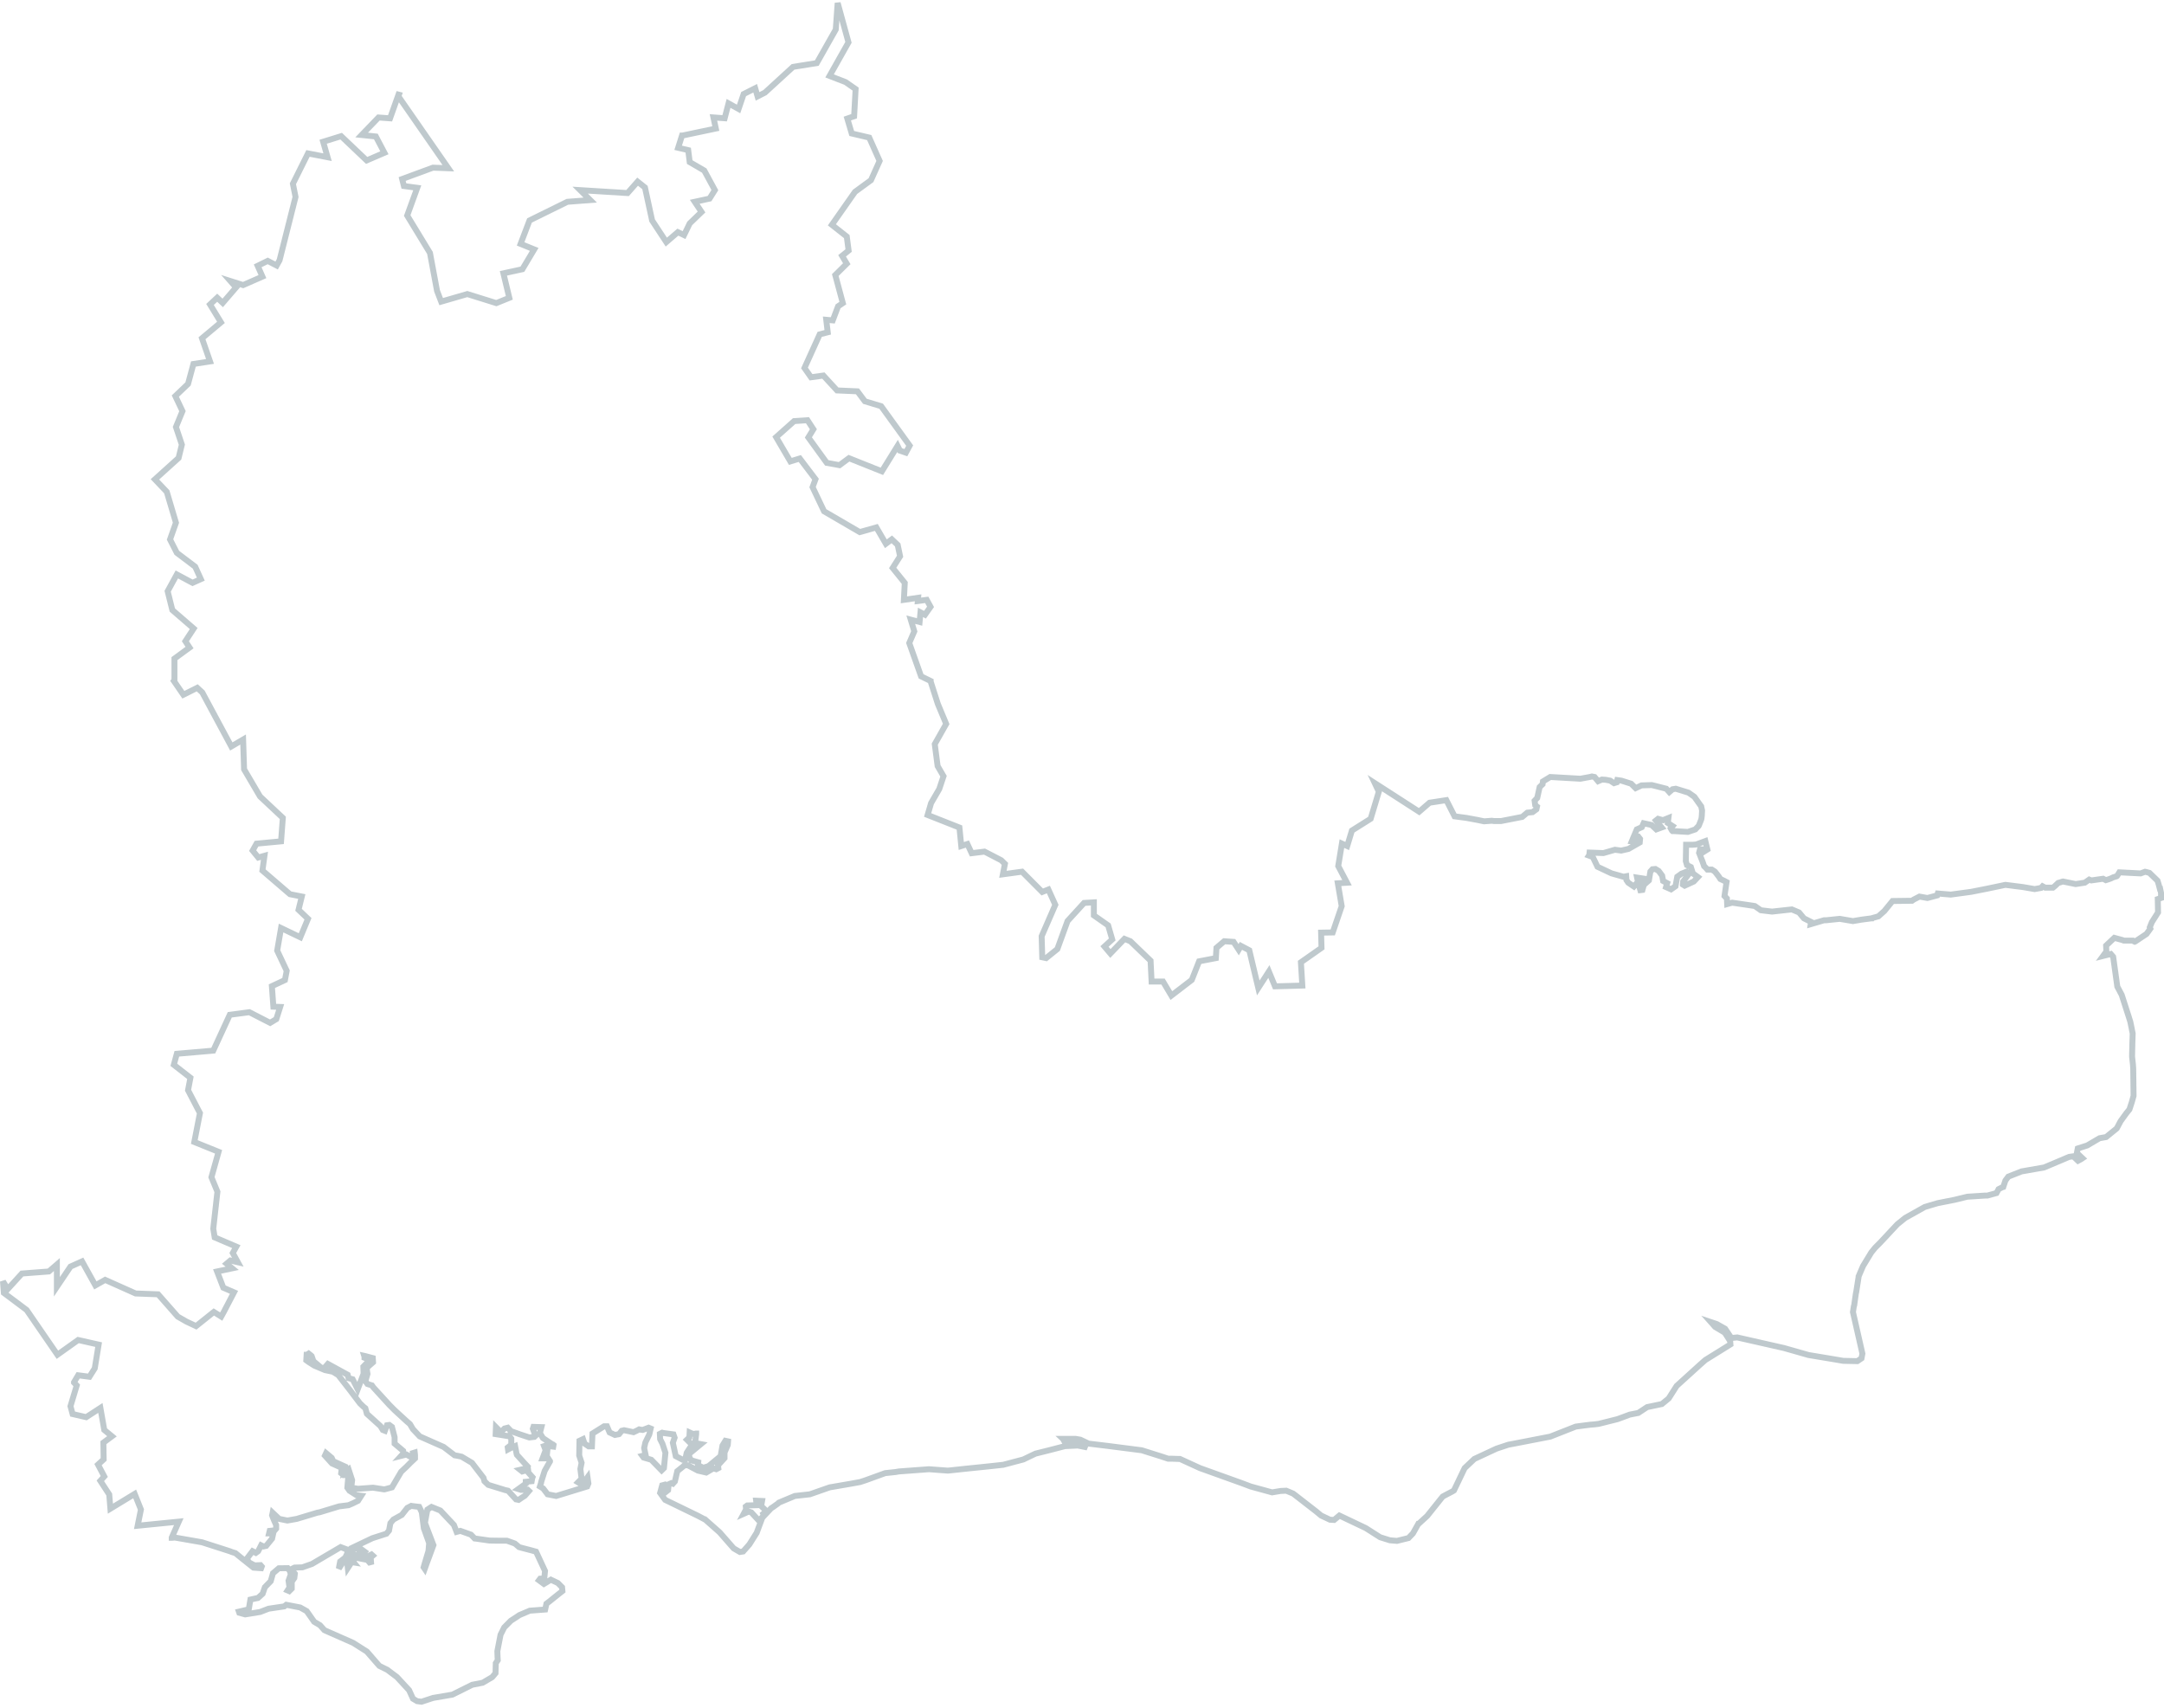 <svg width="730" height="576" viewBox="0 0 730 576" fill="none" xmlns="http://www.w3.org/2000/svg">
<path opacity="0.5" d="M68.16 520.221L59.008 518.62L57.999 518.706H57.93V518.641L60.315 513.255L46.438 514.638L47.539 509.162L45.429 503.903L37.241 508.881L36.851 504.098L33.846 499.489L35.176 498.017L33.066 494.013L34.97 492.26L34.878 486.612L37.768 484.469L35.176 482.327L33.869 474.904L29.075 478.02L24.488 476.96L23.776 474.32L25.887 467.308L24.969 466.334V466.226L26.368 463.888L30.176 464.386L31.965 461.551L33.273 453.546L26.368 451.986L19.373 456.963L8.982 441.857L1.298 436.101L1 432.205L2.606 434.824L7.399 429.567L16.483 428.873L19.189 426.535V434.045L23.776 427.23L27.676 425.475L32.172 433.569L35.474 431.708L45.75 436.296L53.342 436.577L59.948 444.089L62.838 445.753L66.141 447.311L72.128 442.528L74.628 444.089L75.431 442.639L78.94 435.906L75.339 434.35L73.229 428.873L78.321 427.812L76.44 426.254L77.725 425.172L80.225 425.756L78.527 422.64L79.72 420.497L72.426 417.381L71.944 414.438L73.344 401.974L71.325 397.081L73.734 388.511L65.545 385.202L67.449 375.44L66.829 374.271L63.435 367.736L64.237 363.537L58.641 359.166L59.65 355.445L71.944 354.383L77.518 342.287L84.124 341.42L91.12 345.012L93.207 343.757L94.514 339.645L92.221 339.558L91.716 332.635L96.12 330.577L96.716 327.461L93.505 320.646L94.813 313.026L101.304 316.142L103.896 309.912L100.707 306.88L101.808 302.4L97.817 301.621L88.528 293.635L89.216 288.658L87.129 289.242L85.225 286.907L86.532 284.57L94.813 283.788L95.409 275.868L87.725 268.661L82.335 259.485L82.014 249.444L78.023 251.781L68.229 233.559L66.531 232.003L61.852 234.34L58.641 229.663L58.847 229.36V222.154L63.939 218.431L62.54 216.289L65.338 212.004L58.136 205.771L56.554 199.43L59.65 193.762L64.949 196.595L67.747 195.34L65.843 191.144L59.65 186.469L57.356 181.966L59.352 176.317L56.255 165.886L52.264 161.688L60.246 154.481L61.347 149.98L59.352 144.028L61.554 138.683L59.145 133.597L63.435 129.507L65.247 122.776L70.843 121.911L68.137 114.098L74.536 108.733L70.843 102.695L73.275 100.421L75.133 102.174L79.628 96.958L77.725 94.794L82.014 96.157L88.528 93.301L86.922 89.665L90.317 88.001L93.322 89.557L94.308 87.782L99.698 66.422L98.804 61.986L103.896 51.751L110.502 53.026L109.011 47.81L115.089 45.928L123.69 54.108L129.677 51.533L126.787 46.036L121.993 45.538L127.681 39.63L131.581 39.911L134.425 31.906L134.586 31.947L134.402 32.51L151.238 56.748L146.054 56.553L135.664 60.384L136.26 62.745L140.756 63.349L137.361 72.698L145.045 85.315L147.43 98.105L148.829 101.741L157.637 99.187L167.431 102.241L171.812 100.464L169.817 92.197L176.216 90.812L180.207 84.125L175.62 82.263L178.625 74.364L191.401 68.069L199.108 67.483L195.713 64.128L211.7 65.124L215.095 61.271L217.572 63.241L219.98 74.364L224.774 81.658L228.673 78.303L230.761 79.299L232.665 75.362L236.656 71.508L234.362 68.069L239.362 66.987L241.151 64.128L237.573 57.527L232.665 54.671L232.16 50.645L228.765 49.847L230.073 45.711H230.279L241.472 43.354L240.67 39.608L244.454 39.89L245.762 34.869L249.156 36.752L250.854 31.733L254.753 29.762L255.556 32.51L258.056 31.233L267.529 22.555L275.534 21.278L281.933 9.96L282.576 1L286.223 14.288L279.846 25.606L285.236 27.684L288.631 30.043L288.126 39.197L285.833 39.998L287.324 45.019L293.218 46.404L296.728 54.281L293.815 60.774L288.425 64.712L280.626 75.836L285.649 79.796L286.268 84.514L284.067 86.289L285.649 88.951L281.773 92.781L284.319 102.241L282.713 103.323L280.924 108.06L278.722 107.865L279.227 112.085L276.52 112.778L271.382 124.118L273.584 127.256L277.759 126.674L282.369 131.693L289.25 131.998L291.75 135.35L297.255 137.016L306.866 150.306L305.582 152.685L303.563 151.992L302.783 150.412L297.485 158.982L286.383 154.548L283.195 156.905L278.906 156.126L272.69 147.556L274.387 144.786L272.392 141.736L267.896 142.037L261.818 147.448L266.611 155.63L269.8 154.654L275.098 161.644L274.112 164.306L277.988 172.465L290.03 179.477L295.627 177.899L298.838 183.416L300.834 181.922L302.829 183.805L303.632 187.638L301.132 191.574L305.214 196.617L304.916 202.332L309.71 201.638L309.618 202.72L312.623 202.332L313.908 204.689L312.027 207.351L310.513 206.55L310.215 209.796L307.233 209.017L308.426 212.956L306.728 216.895L310.719 228.129L313.954 229.707V229.901L316.362 237.413L319.183 244.185L315.33 251.002L316.293 258.381L318.289 261.822L316.844 266.151L314.091 270.89L312.921 274.894L323.656 279.136L324.275 285.368L326.34 284.697L327.785 287.792L332.12 287.251L337.762 290.173L339.001 291.385L338.313 294.912L344.781 294.025L351.593 300.864L353.658 300.041L355.997 305.192L351.387 315.796L351.593 322.897L352.901 323.176L356.685 320.124L360.126 310.667L365.7 304.564L369.003 304.369V308.763L373.819 312.139L375.196 316.878L372.581 319.259L374.576 321.618L379.324 316.683L381.32 317.486L388.132 324.042L388.476 331.075H392.33L395.151 335.814L402.032 330.534L404.509 324.258L410.152 323.176L410.358 319.713L412.973 317.486L416.138 317.701L417.858 320.341L418.615 319.042L421.437 320.536L424.464 333.239L428.043 327.699L430.107 332.698L439.328 332.438L438.846 324.583L445.796 319.713L445.658 314.584L449.58 314.519L452.608 305.646L451.301 297.942L454.397 297.747L451.438 292.12L452.677 284.546L454.466 285.368L456.049 280.155L462.379 276.171L465.132 267.038L463.756 264.138L478.734 273.79L482.243 270.76L487.908 269.895L490.684 275.348L494.721 275.889L494.95 275.933L498.368 276.56L500.638 277.036L503.23 276.842L504.033 276.95H506.327L513.506 275.545L515.203 274.117L516.993 273.942L518.277 272.989L518.483 272.059L517.887 271.585L517.681 270.089L518.575 269.137L519.378 265.48L520.364 264.528L520.479 263.597L522.956 262.082L533.117 262.666L536.306 262.082L537.017 261.909L537.911 262.082L539.104 263.51L540.388 262.948L541.696 263.034L543.187 263.316L544.471 264.16L545.389 263.878L545.572 263.121L546.971 263.316L550.251 264.355L551.765 265.848L553.738 264.919L557.224 264.809L562.11 266.043L563.119 267.17L564.22 266.216L565.298 266.043L569.587 267.363L571.583 268.769L573.578 271.585L573.877 271.972L574.175 273.381L574.083 275.154L573.968 276.106L573.877 276.474L573.165 278.27L572.982 278.638L572.867 278.724L571.881 279.763L569.381 280.609L564.61 280.328H564.22L564.014 280.131L563.807 279.763L563.601 279.395L564.22 278.638L562.614 277.599L562.821 275.913L561.422 276.474L561.032 276.668L559.334 276.192L558.623 276.755L560.527 279.114L558.738 279.763L557.132 278.27L554.449 277.686L553.852 279.006L552.155 279.763L550.962 282.579L550.458 283.81L551.054 283.897L551.857 282.295L552.66 282.209L553.256 282.966L553.141 284.178L549.357 286.342L546.88 286.907L544.792 286.624L540.893 287.749L536.214 287.576L536.122 288.42L536.007 288.593L537.315 289.071L538.897 292.359L543.485 294.523L543.691 294.609L547.682 295.735L548.577 295.564L548.669 296.86L549.265 297.728L551.169 299.024L552.545 297.444L552.247 296.018L555.343 296.492L552.958 298.937L553.348 300.26L554.059 300.173L554.541 298.464L556.238 296.968L556.743 293.96L557.431 293.203L558.44 293.116L559.518 293.767L559.816 294.155L560.711 295.367L561.032 297.163L562.408 297.899L562.018 299.219L563.715 299.976L565.206 298.937L565.803 295.735L567.202 294.717L568.899 294.047L569.679 294.804L567.798 297.336L567.706 298.288V298.375L568.303 298.743L571.376 297.336L572.776 295.845L571.078 294.609L570.39 292.445L569.083 291.796L568.693 290.476L568.784 284.938H571.078L572.179 284.849L575.276 283.702L575.964 286.537L575.069 287.102L574.863 286.537L573.487 286.429L573.165 287.662L574.381 290.757L574.863 292.164L575.459 292.726L575.964 293.313H576.675H577.455L578.464 293.96L578.556 294.047L579.863 295.735L580.345 296.492L581.538 297.055L582.432 297.531L581.744 302.227L582.547 303.071L582.638 304.956L584.336 304.478L591.4 305.516L591.997 305.625L593.992 307.031L597.777 307.486L604.452 306.752L606.86 307.767L607.044 307.962L608.534 309.758L610.943 310.97L610.828 311.728L615.324 310.407H615.92H616.012L620.599 309.931L625.072 310.689L627.87 310.213L629.178 310.04L631.357 309.758H631.449H631.563L631.655 309.65L633.651 309.089L635.646 307.313L638.421 303.915L645.004 303.828L645.509 303.461L647.505 302.424L650.188 302.898L653.468 302.032L653.675 301.383L658.056 301.751L664.937 300.82L670.212 299.781L676.497 298.464L682.461 299.219L686.36 299.892L688.539 299.5L689.044 298.937L689.732 299.305L689.938 299.414H692.324H692.53L693.218 298.851L694.319 297.812L695.03 297.617L695.512 297.444L695.925 297.336L700.191 298.202L703.288 297.728L704.778 296.687L705.49 296.968L709.458 296.405L710.375 296.882L711.27 296.6L712.049 296.319L712.852 295.931L714.045 295.564L714.16 295.477L714.94 294.241L722.119 294.609L723.61 294.047L724.114 294.155L724.413 294.241L725.101 294.436L727.807 297.055L728.197 298.288L728.587 299.781H728.702L729 301.188V302.898L727.899 303.266L727.991 307.767L725.903 311.057L725.215 312.766L725.399 313.221L724.114 315.017L723.403 315.495L720.33 317.549L720.123 317.636L719.917 317.549L719.527 317.268H716.431L715.949 317.073L713.242 316.337L710.467 318.956L710.559 320.947L709.458 322.442L712.049 321.791L712.852 322.721L714.251 332.785L715.742 335.6L718.128 343.021L718.632 344.625L719.137 347.068V347.157L719.435 348.585L719.321 352.154L719.229 356.374L719.527 359.101L719.619 360.507L719.733 369.64L719.137 371.783L718.426 373.947L718.334 374.228L718.243 374.336L717.325 375.464L715.352 378.188L714.458 379.879L714.045 380.634L710.467 383.534L708.265 383.923L704.09 386.371L700.902 387.386L700.787 387.949L700.604 388.903L700.902 389.182L702.485 390.675L701.888 391.067L700.994 391.541L699.411 390.026L698.012 390.221L697.117 390.589L696.016 391.067L689.548 393.792L681.979 395.114L677.483 396.887L676.497 398.207L675.786 400.371L675.488 400.457L674.203 401.107L673.492 402.429L670.419 403.271H669.616L663.629 403.66L659.363 404.699L653.675 405.824L650.785 406.671L649.294 407.123L642.711 410.804L640.027 412.968L634.339 419.069L632.55 420.865L631.563 422.079L631.265 422.447L628.467 427.055L626.976 430.539V430.736L626.173 435.798L626.081 436.187L625.99 436.75L625.485 440.321L625.37 440.602L625.072 442.572L628.26 456.574L627.962 458.175L626.586 459.106H625.99L621.792 459.019L619.017 458.543L610.048 457.05L604.153 455.364L601.768 454.691L586.033 451.122L584.038 451.315L581.95 448.198L579.152 446.619L577.157 445.948L577.661 446.513L578.556 447.549L581.836 449.519L583.648 452.354L583.739 453.479L575.276 458.738L573.464 460.339L565.596 467.481L562.913 471.701L560.619 473.584L555.642 474.623L552.66 476.592L549.77 477.155L549.471 477.265L547.981 477.826L545.687 478.67L539.31 480.271L537.911 480.444L536.512 480.552L533.622 480.92L531.535 481.202L525.548 483.56L522.956 484.58L510.8 486.937L508.827 487.304L504.836 488.627L497.358 492.109L494.078 495.206L490.477 502.735L489.881 503.103L487.885 504.144L486.693 504.791L486.005 505.635L481.417 511.37L478.527 514.01H478.435L476.646 517.215L475.132 518.793L471.256 519.747L468.871 519.552L465.568 518.511L460.705 515.419L451.828 511.197L450.039 512.69L448.64 512.603L445.658 511.197L443.961 509.79L436.69 504.144L436.185 503.776L433.892 502.821L432.011 502.908L429.121 503.384L421.941 501.415L420.45 500.852L418.661 500.181L416.069 499.251L404.807 495.206L398.041 492.109H397.628L395.151 492.022H394.05L391.756 491.265L385.173 489.187L373.521 487.694L367.236 486.937L364.461 485.616L362.855 485.335H358.979H358.589L358.681 485.422V485.53L359.277 486.569L362.855 485.898L363.268 486.093L366.25 487.304L365.952 488.062L363.566 487.586L359.277 487.781L354.598 488.995L354.185 489.101L349.323 490.313L347.327 491.265L345.217 492.282L339.161 493.883L338.45 494.078L334.069 494.554L325.009 495.487L320.628 495.961L319.734 496.048L313.357 495.574L303.196 496.329L302.095 496.524L298.609 496.892L292.117 499.251L290.145 499.902L287.048 500.462L279.869 501.698L273.194 504.033L268.125 504.598L262.735 506.849L262.437 507.15L260.74 508.362L260.143 508.732L257.758 511.283L257.46 510.612L258.56 509.682L256.771 507.994L257.07 506.284L255.074 506.197L255.258 507.712L252.069 507.799L251.588 508.167L251.679 509.119L250.877 510.612L252.574 509.855L253.468 510.158L255.969 512.887L257.253 511.651L255.258 517.018L252.78 520.957L250.693 523.316L249.592 523.489L247.505 522.277L242.803 516.91L242.505 516.629L237.825 512.495H237.734L235.44 511.283L224.384 505.916L222.687 503.557L223.375 501.025L224.086 500.83L224.384 501.501L223.581 502.908L224.292 503.471L225.371 502.627L225.577 500.657L226.472 500.27L226.976 500.462L227.664 499.705L228.467 496.242L230.463 494.641L230.852 494.251H232.045L235.44 496.048L238.238 496.697L240.624 495.29L241.61 495.574L242.321 495.206L242.206 494.251L244.408 491.827V489.945L245.509 487.391L245.601 486.179L244.706 485.984L243.72 487.586L243.101 491.159L239.018 494.533L237.229 495.095L235.44 494.165L235.532 493.236L233.146 492.563L232.458 491.351L232.55 490.313L236.426 487.11L234.454 486.744L234.545 486.179L234.844 483.734V483.539H234.752L234.247 483.647H234.041H233.949H233.651L233.444 483.539L232.642 483.171L232.55 484.859L231.747 485.616L233.444 487.304L231.655 490.031L231.151 492.282L230.256 492.369L227.962 491.159L226.976 486.655L227.572 484.946L227.183 483.82L223.673 483.344L223.375 483.258L223.192 483.344L222.595 483.647L222.687 485.422L223.49 487.023L224.476 490.031L223.971 495.206L223.192 495.961L219.705 492.39L217.113 491.633L216.7 491.072L217.801 490.791L217.297 488.43L217.71 486.549L218.398 485.14L218.994 483.928L219.109 483.539L219.499 481.851L218.811 481.569L216.815 482.327L216.012 482.221L215.622 482.134L214.911 482.522L213.718 483.084L210.53 482.416L209.727 482.608L208.833 483.734L208.535 483.82H208.443L207.434 484.015L205.645 483.171L204.75 481.093H203.764L199.864 483.539L199.681 487.867H198.58L197.181 486.917L196.676 485.422L195.483 485.984L195.392 490.962L196.195 493.409L195.782 495.487L196.195 498.774L195.002 499.988L195.782 500.462L197.181 499.815L197.571 499.229V499.142L198.19 498.298L198.374 499.575L198.488 500.376L198.075 501.393L187.616 504.598L184.726 504.033L183.235 502.066L182.134 501.393L182.547 500.095V499.902L183.74 496.134L184.634 494.533L185.529 492.955V492.845L184.932 491.914H183.029L183.74 490.031L184.52 490.399L184.634 489.274L183.923 488.798L183.533 487.781L184.336 487.499L185.919 487.867L186.63 487.954L186.722 487.391L186.515 487.218L186.217 487.11L183.143 485.054L182.134 483.366L182.639 481.375L179.955 481.288L179.749 481.937L180.643 484.298L180.253 484.666L178.556 484.859L175.161 483.734L174.955 483.647L172.271 482.695V482.608L171.285 481.569L170.184 481.851L169.083 482.976L168.991 483.084L167.294 481.375L167.202 483.734L168.991 484.015L171.881 484.491L172.478 485.249V487.304L171.285 488.257L171.377 488.908L172.271 488.43L173.762 487.781L174.267 490.399L174.358 490.704L176.652 493.236L177.96 494.641L177.661 495.206L176.652 495.487L175.459 495.766L176.17 496.329L178.143 495.766L178.258 496.718L179.657 498.298L179.542 498.58L179.359 499.618L177.363 499.815V500.462L174.863 502.259L175.758 502.54L177.96 502.453L178.441 502.908L177.065 504.509L176.95 504.598L176.056 505.159L174.955 505.916L174.06 505.743L171.468 502.908L171.377 502.821L170.482 502.627L164.702 500.852L163.417 499.618L163.119 498.493L159.22 493.429L155.734 491.351L154.449 491.072L153.348 490.877L149.655 488.062L141.581 484.491L139.288 482.048L138.301 480.358L137.315 479.516L134.127 476.592L133.118 475.661L131.328 473.865L125.938 467.957L125.457 467.286L124.86 467.113L123.966 466.832L123.255 465.879L123.966 463.434L123.668 461.465L124.562 460.621L125.847 459.497L125.755 458.089L123.966 457.615L123.255 457.418L122.865 457.333L122.956 457.615V457.98L123.668 458.262L124.057 458.37L124.654 458.651L124.264 459.214L122.567 460.988L122.658 463.347L120.663 468.608L118.965 465.23L117.589 464.862L117.291 463.715L110.616 460.058L109.401 461.465L109.011 461.378H108.414L105.731 459.127L105.134 457.418L104.836 457.136L104.125 456.574L103.529 456.963H103.437L103.322 458.824L103.735 459.127L104.125 459.411L106.029 460.621L109.607 462.135L112.291 462.698L114.103 463.826L117.979 468.801L121.466 473.411L121.672 473.584L122.567 474.449L123.255 475.014L123.759 476.873L128.347 481.028L129.127 482.327L129.838 482.608L130.526 480.747L131.328 480.639L132.223 481.31L133.118 484.772V484.967V486.937L136.008 489.382L136.099 490.139L135.916 490.421L135.32 491.072L137.109 490.618L138.6 491.46L139.402 491.351L139.288 490.139L139.907 489.945L139.999 490.791V491.936L138.508 493.342L137.2 494.665L135.32 496.437L132.223 501.698L129.723 502.367H129.539L125.847 501.804L120.777 502.172L118.484 501.804L118.782 499.251L117.589 495.593L116.075 496.632L116.374 494.665L112.405 492.868L111.901 491.741L109.997 490.139L109.607 490.983L111.993 493.624L115.295 495.119L115.089 496.913L115.892 497.565L116.993 497.476L117.176 497.844L117.474 498.32L117.176 501.804L117.887 502.821L120.273 504.336L121.855 504.531L120.777 506.221L119.08 507.063L117.589 507.712L114.401 508.104L107.91 510.071L107.015 510.244L100.134 512.322L96.946 512.887L94.17 512.322L91.969 510.244L91.877 510.723L91.785 511.11L91.877 511.391L92.473 512.887L93.161 514.4V515.138V515.611L92.68 516.174L90.982 516.369L90.776 517.215H92.175L91.785 518.987L89.789 521.433L88.895 521.63L88.092 521.238L87.083 523.229L86.303 523.794L85.202 523.229L83.207 525.848L84.101 527.081L85.89 528.012L87.886 527.925L88.299 528.404L88.092 528.964L85.5 528.769L81.624 525.675L80.11 524.441L79.422 523.881L78.229 523.511L77.518 523.229L68.16 520.221ZM90.615 542.62L89.445 543.074L87.748 543.726L82.725 544.546L80.729 544.005L80.592 543.615L83.918 542.836L84.468 539.547L87.037 538.984L88.597 537.577L89.354 535.37L91.326 533.336L92.083 530.674L94.056 528.986L97.061 528.945L97.542 529.572L97.817 529.96L98.093 531.063L97.336 533.184L97.657 535.457L97.015 536.452L97.175 536.519L97.565 536.692L98.414 535.846V533.509L99.285 532.277L99.469 530.804L98.574 529.659L98.299 529.267L99.377 528.75L102.015 528.663L105.272 527.514L114.906 521.844L117.107 522.667L117.176 523.943L116.465 525.393L114.745 526.713L114.286 529.118L116.419 525.826L117.085 526.432L117.13 527.016L117.337 528.878L118.14 527.644L117.841 526.781L119.309 527.016L118.025 525.437L117.91 524.335L118.69 523.662L119.08 523.965L118.828 525.004L119.883 525.504L120.755 524.335L120.961 525.588L123.943 526.172L124.654 527.016L125.158 526.887L125.044 525.331L125.755 524.722L125.319 524.335L123.278 525.35L121.764 524.744L123.025 523.402L121.351 522.171L118.002 522.472L125.617 518.838L130.365 517.321L131.237 516.261L131.695 513.772L132.728 512.538L133.989 511.846L135.549 510.98L135.732 510.742L137.407 508.621L138.737 507.931L139.081 507.994L141.421 508.275L142.292 510.115L142.384 510.829V510.85L142.981 515.525L143.256 516.261L143.76 517.689L144.77 520.502L144.54 523.166L144.104 524.593L143.21 527.581L142.912 528.64L143.279 529.181L143.99 527.19L144.793 525.047L146.215 521.175L144.173 515.85L143.348 513.642L143.875 510.764L143.99 510.158L144.173 509.206L144.54 508.968L144.724 508.838L145.572 508.297L148.554 509.509L153.119 514.356L154.036 516.715L155.298 516.369L158.876 517.646L160.137 518.944L160.894 519.031L165.138 519.637L167.913 519.68H170.987L173.67 520.634L174.427 521.26L175.092 521.844L176.285 522.171L179.198 522.926L180.827 523.381L183.854 529.895L183.602 532.451L182.226 532.492L181.813 533.033L183.487 534.266L183.74 534.115L185.827 532.838L188.19 533.963L189.612 535.392L189.726 536.669L188.029 538.01L185.277 540.218L184.336 540.934L183.9 542.901L178.716 543.291L175.207 544.784L174.313 545.39L172.317 546.689L170.092 548.939L168.854 551.406L167.776 556.947L167.844 558.916L167.913 559.998L167.248 560.994L167.156 564.372L166.262 565.454L166.032 565.711L162.821 567.594L159.289 568.287L152.637 571.598L146.077 572.723L142.201 574L140.687 573.805L139.311 572.983L138.003 570.105L133.92 565.69L130.663 563.244L127.957 561.902L125.548 559.132L123.782 557.098L119.103 554.133L109.447 549.87L107.933 548.182L105.983 547.035L103.46 543.442L101.258 542.209L96.579 541.3L95.891 541.841L90.615 542.62Z" stroke="#022A3A" stroke-opacity="0.5" stroke-width="2"></path>
</svg>
